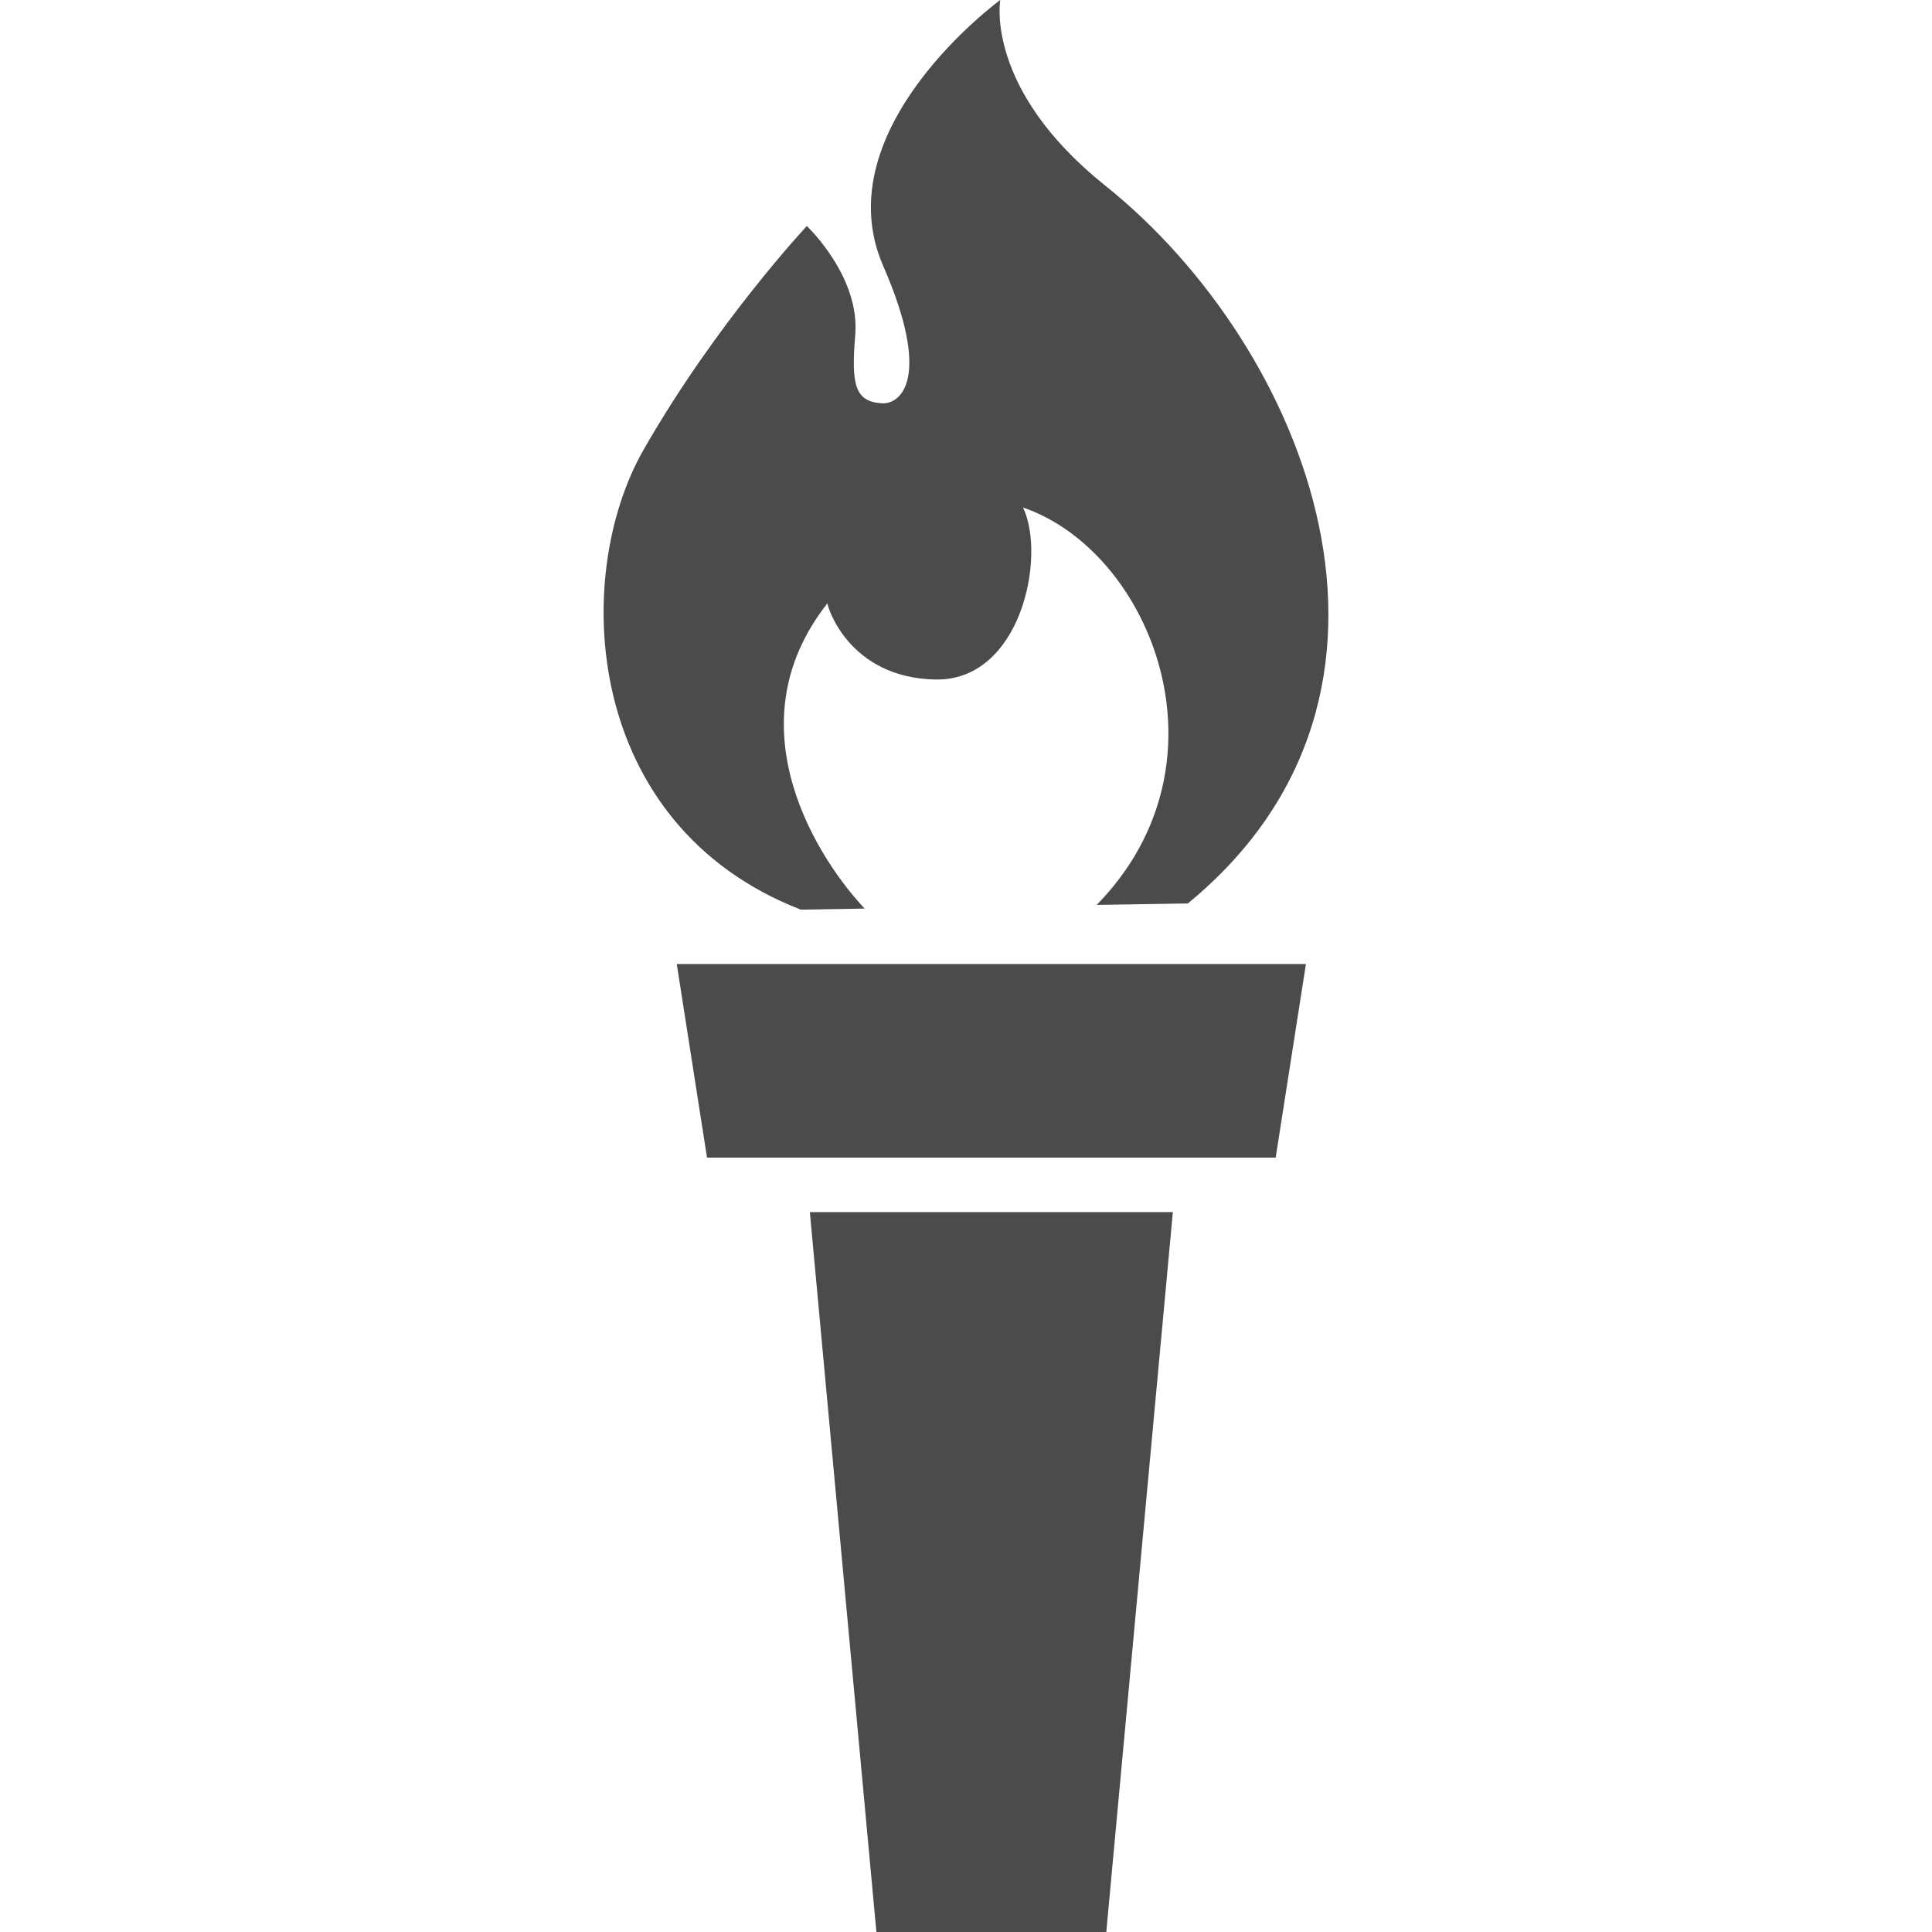 <!--?xml version="1.0" encoding="utf-8"?-->
<!-- Generator: Adobe Illustrator 15.1.0, SVG Export Plug-In . SVG Version: 6.00 Build 0)  -->

<svg version="1.1" id="_x32_" xmlns="http://www.w3.org/2000/svg" xmlns:xlink="http://www.w3.org/1999/xlink" x="0px" y="0px" width="512px" height="512px" viewBox="0 0 512 512" style="width: 256px; height: 256px; opacity: 1;" xml:space="preserve">
<style type="text/css">

	.st0{fill:#4B4B4B;}

</style>
<g>
	<path class="st0" d="M212.225,241.063l16.922-0.281c-11.359-11.969-35.922-47.891-9.859-80.906c0,1.031,5.703,19.688,28.5,20.203
		s29.531-32.641,23.328-45.578c33.891,11.609,56.453,67.578,19.516,105.313l24.156-0.391
		c68.375-56.141,31.563-147.484-21.906-190.25C260.819,23.516,265.084,0,265.084,0s-46.891,34.141-31,70.547
		c12.828,29.391,4.828,36.75-0.531,36.328c-6.953-0.531-8.016-4.813-6.906-18.125c1.297-15.563-12.828-28.844-12.828-28.844
		s-24.047,25.641-43.281,59.313C151.303,152.875,154.506,218.625,212.225,241.063z" style="fill: rgb(75, 75, 75);"></path>
	<polygon class="st0" points="179.35,255.484 187.366,306.781 262.725,306.781 338.069,306.781 346.084,255.484 262.725,255.484 	
		" style="fill: rgb(75, 75, 75);"></polygon>
	<polygon class="st0" points="232.256,512 293.178,512 310.819,321.219 214.616,321.219 	" style="fill: rgb(75, 75, 75);"></polygon>
</g>
</svg>
